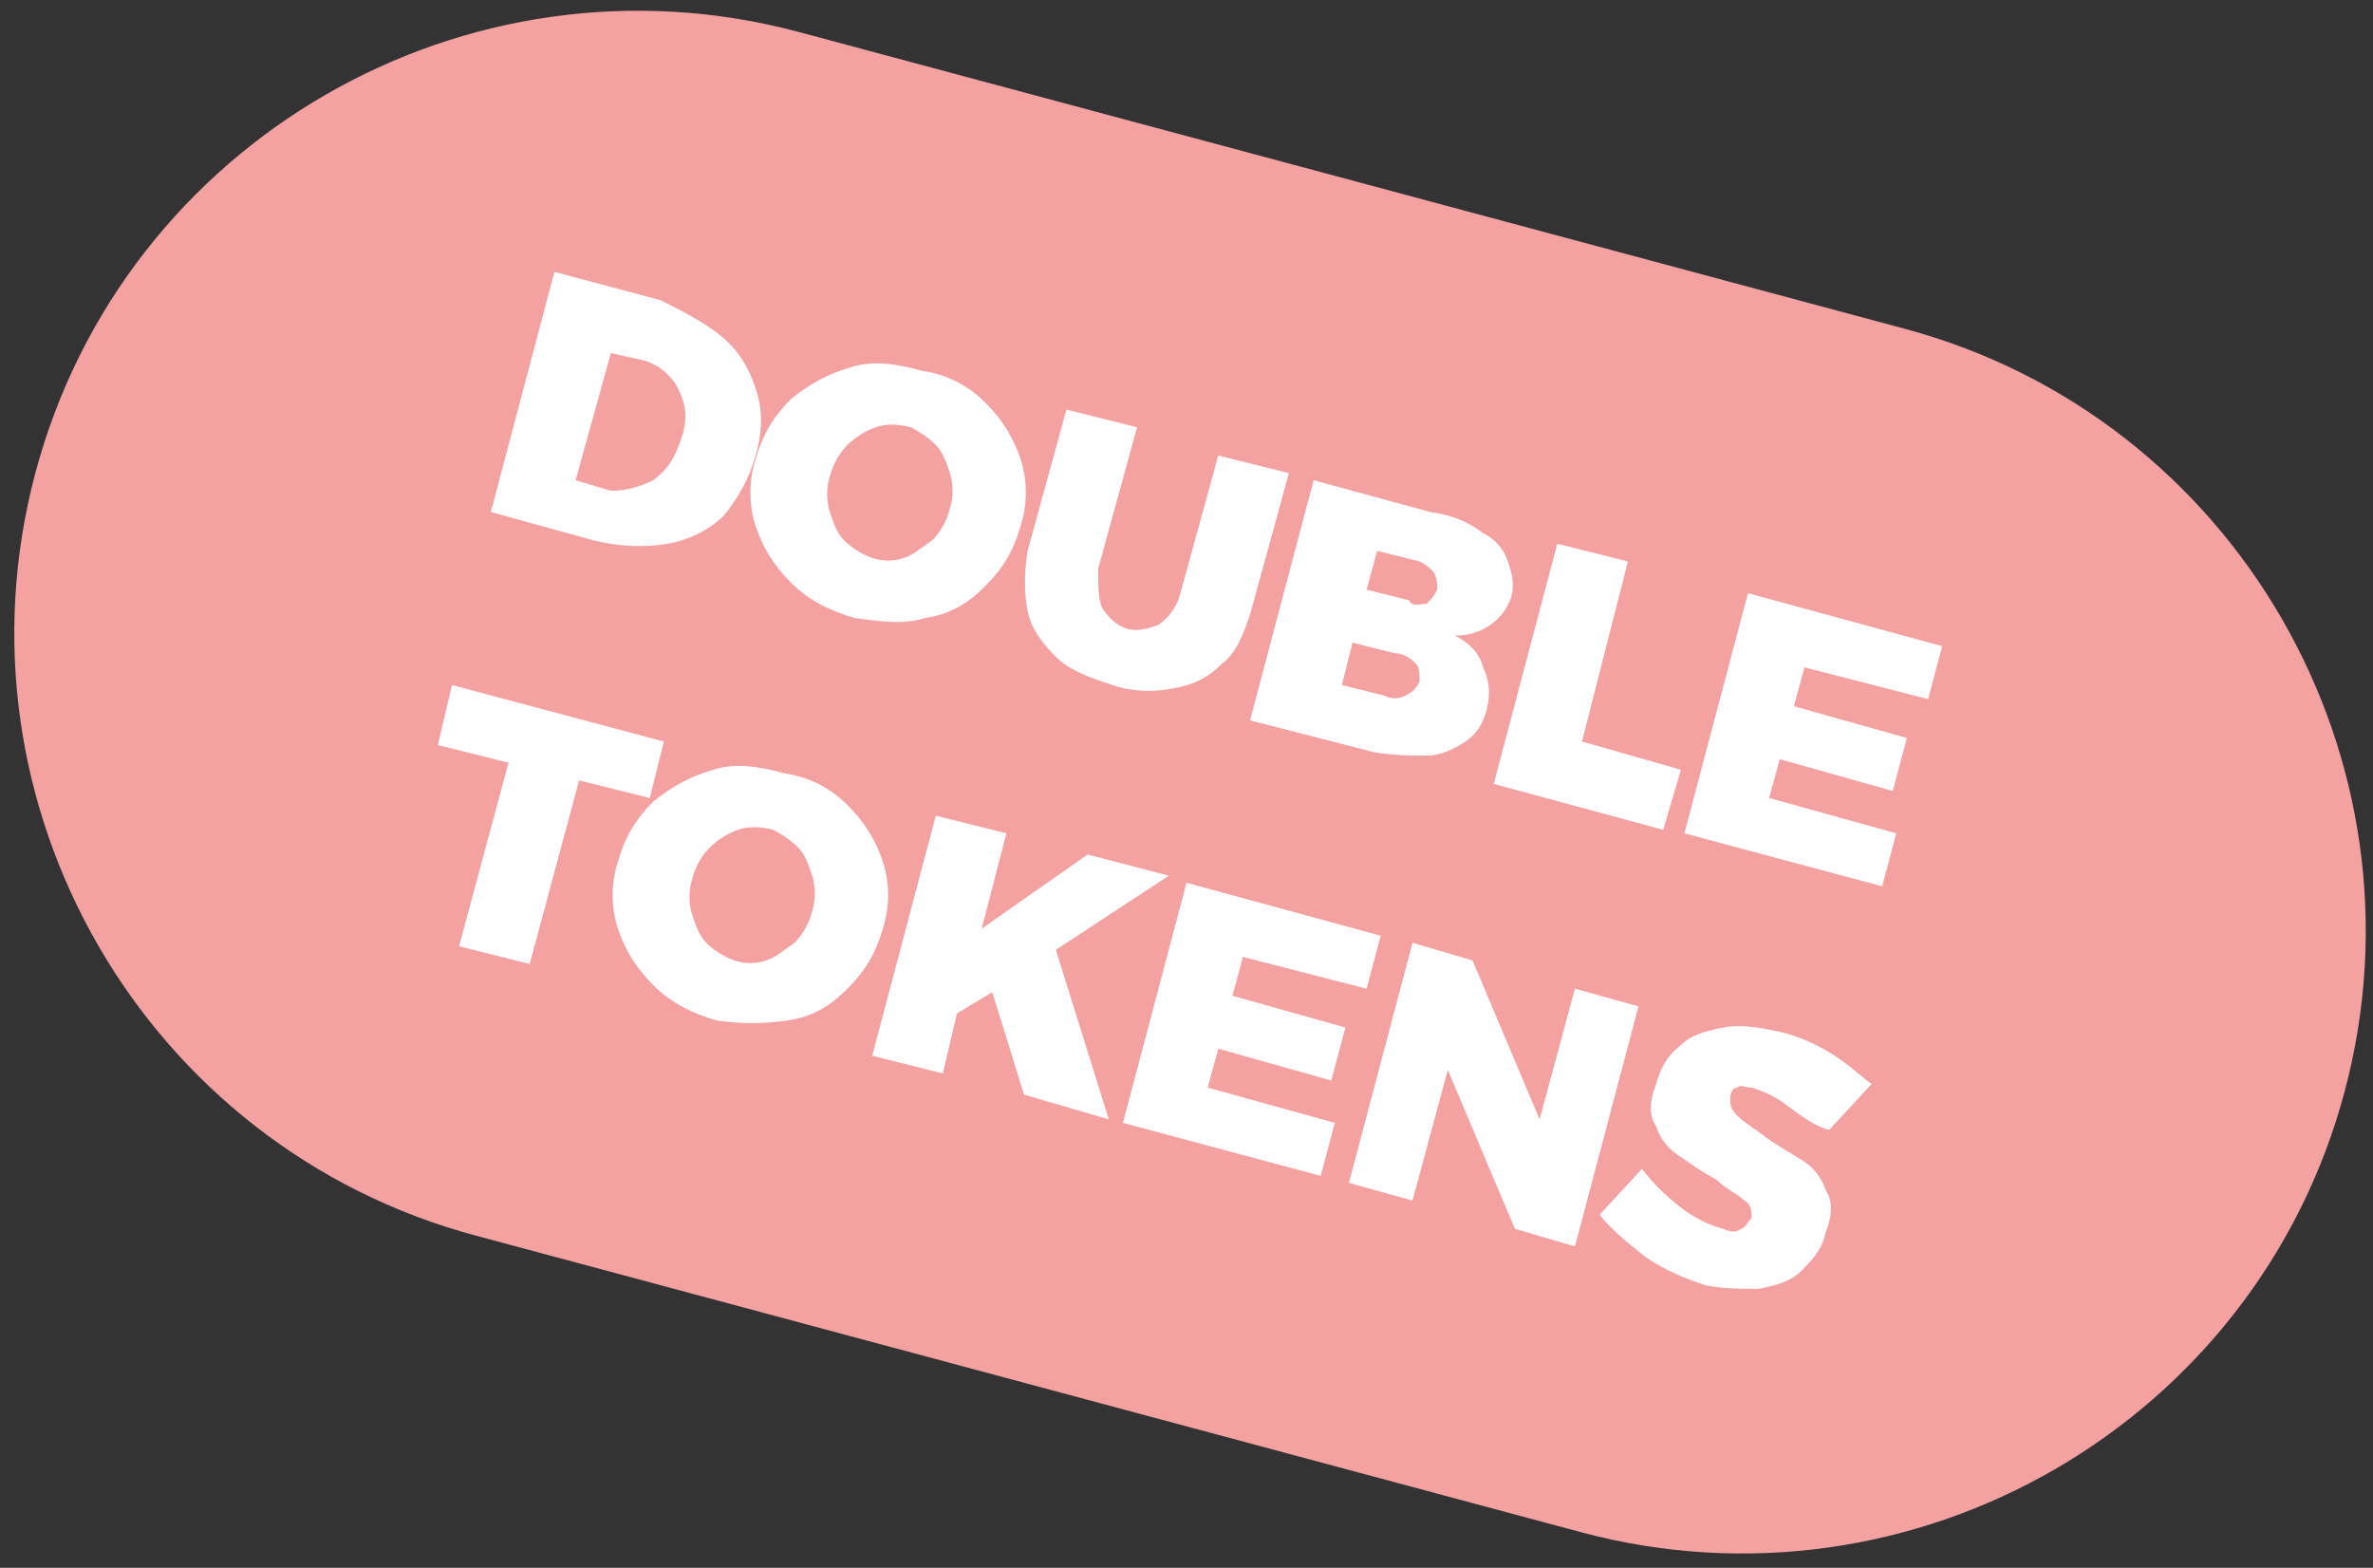 <?xml version="1.0" encoding="utf-8"?>
<!-- Generator: Adobe Illustrator 24.3.0, SVG Export Plug-In . SVG Version: 6.00 Build 0)  -->
<svg version="1.1" id="Layer_1" xmlns="http://www.w3.org/2000/svg" xmlns:xlink="http://www.w3.org/1999/xlink" x="0px" y="0px"
	 viewBox="0 0 67.2 44.4" style="enable-background:new 0 0 67.2 44.4;" xml:space="preserve">
<rect x="0" y="0" width="67.2" height="44.4" fill="#333333" stroke="none"/>
<style type="text/css">
	.st0{fill:#F3A1A1;}
	.st1{enable-background:new    ;}
	.st2{fill:#FFFFFF;}
</style>
<path id="Rectangle_52" class="st0" d="M22.6,0.9l31.3,8.4c9.4,2.5,15,12.2,12.5,21.6l0,0c-2.5,9.4-12.2,15-21.6,12.5L13.5,35
	C4.1,32.5-1.5,22.8,1,13.4l0,0C3.5,4,13.2-1.6,22.6,0.9z"/>
<g class="st1">
	<path class="st2" d="M20.4,9.5c0.5,0.4,0.8,0.9,1,1.5c0.2,0.6,0.2,1.2,0,1.9c-0.2,0.7-0.5,1.2-0.9,1.7c-0.4,0.4-1,0.7-1.6,0.8
		s-1.3,0.1-2.1-0.1l-2.9-0.8l1.8-6.8l3,0.8C19.3,8.8,19.9,9.1,20.4,9.5z M18.5,13.6c0.4-0.3,0.6-0.6,0.8-1.2s0.1-1-0.1-1.4
		c-0.2-0.4-0.6-0.7-1-0.8l-0.9-0.2l-1,3.6l1,0.3C17.7,13.9,18.1,13.8,18.5,13.6z"/>
	<path class="st2" d="M27.9,11.4c0.5,0.5,0.8,1,1,1.6c0.2,0.6,0.2,1.3,0,1.9c-0.2,0.7-0.5,1.2-1,1.7c-0.5,0.5-1,0.8-1.7,0.9
		c-0.6,0.2-1.3,0.1-2,0c-0.7-0.2-1.3-0.5-1.8-1c-0.5-0.5-0.8-1-1-1.6c-0.2-0.6-0.2-1.3,0-1.9c0.2-0.7,0.5-1.2,1-1.7
		c0.5-0.4,1-0.7,1.7-0.9c0.6-0.2,1.3-0.1,2,0.1C26.8,10.6,27.4,10.9,27.9,11.4z M24.8,12.1c-0.3,0.1-0.6,0.3-0.8,0.5
		c-0.2,0.2-0.4,0.5-0.5,0.9c-0.1,0.3-0.1,0.7,0,1c0.1,0.3,0.2,0.6,0.4,0.8c0.2,0.2,0.5,0.4,0.8,0.5c0.3,0.1,0.6,0.1,0.9,0
		c0.3-0.1,0.5-0.3,0.8-0.5c0.2-0.2,0.4-0.5,0.5-0.9c0.1-0.3,0.1-0.7,0-1c-0.1-0.3-0.2-0.6-0.4-0.8c-0.2-0.2-0.5-0.4-0.7-0.5
		C25.4,12,25.1,12,24.8,12.1z"/>
	<path class="st2" d="M31.2,17.2c0.2,0.3,0.4,0.5,0.7,0.6c0.3,0.1,0.6,0,0.9-0.1c0.3-0.2,0.5-0.5,0.6-0.8l1.1-4l2,0.5l-1.1,4
		c-0.2,0.6-0.4,1.1-0.8,1.4c-0.4,0.4-0.8,0.6-1.4,0.7c-0.5,0.1-1.1,0.1-1.7-0.1c-0.6-0.2-1.2-0.4-1.6-0.8c-0.4-0.4-0.7-0.8-0.8-1.3
		c-0.1-0.5-0.1-1.1,0-1.7l1.1-4l2,0.5l-1.1,4C31.1,16.6,31.1,16.9,31.2,17.2z"/>
	<path class="st2" d="M42,15.1c0.4,0.2,0.6,0.5,0.7,0.8c0.1,0.3,0.2,0.6,0.1,1c-0.1,0.3-0.3,0.6-0.6,0.8c-0.3,0.2-0.6,0.3-1,0.3
		c0.4,0.2,0.7,0.5,0.8,0.9c0.2,0.4,0.2,0.8,0.1,1.2c-0.1,0.4-0.3,0.7-0.6,0.9c-0.3,0.2-0.7,0.4-1.1,0.4c-0.4,0-0.9,0-1.5-0.1
		l-3.5-0.9l1.8-6.8l3.3,0.9C41.2,14.6,41.6,14.8,42,15.1z M39.8,19.7c0.2-0.1,0.3-0.2,0.4-0.4c0-0.2,0-0.4-0.1-0.5s-0.3-0.3-0.6-0.3
		l-1.2-0.3l-0.3,1.2l1.2,0.3C39.4,19.8,39.6,19.8,39.8,19.7z M40.4,17.1c0.1-0.1,0.2-0.2,0.3-0.4c0-0.2,0-0.3-0.1-0.5
		c-0.1-0.1-0.2-0.2-0.4-0.3l-1.2-0.3l-0.3,1.1l1.2,0.3C40,17.2,40.2,17.1,40.4,17.1z"/>
	<path class="st2" d="M44.1,15.4l2,0.5L44.8,21l2.8,0.8l-0.5,1.7l-4.8-1.3L44.1,15.4z"/>
	<path class="st2" d="M49.5,16.8l5.5,1.5l-0.4,1.5l-3.5-0.9L50.8,20l3.2,0.9l-0.4,1.5l-3.2-0.9l-0.3,1.1l3.6,1l-0.4,1.5l-5.6-1.5
		L49.5,16.8z"/>
</g>
<g class="st1">
	<path class="st2" d="M12.8,19.4l6,1.6l-0.4,1.6l-2-0.5L15,27.3l-2-0.5l1.4-5.2l-2-0.5L12.8,19.4z"/>
	<path class="st2" d="M24,22.8c0.5,0.5,0.8,1,1,1.6c0.2,0.6,0.2,1.3,0,1.9c-0.2,0.7-0.5,1.2-1,1.7c-0.5,0.5-1,0.8-1.7,0.9
		s-1.3,0.1-2,0c-0.7-0.2-1.3-0.5-1.8-1s-0.8-1-1-1.6c-0.2-0.6-0.2-1.3,0-1.9c0.2-0.7,0.5-1.2,1-1.7c0.5-0.4,1-0.7,1.7-0.9
		c0.6-0.2,1.3-0.1,2,0.1C22.9,22,23.5,22.3,24,22.8z M20.9,23.5c-0.3,0.1-0.6,0.3-0.8,0.5c-0.2,0.2-0.4,0.5-0.5,0.9
		c-0.1,0.3-0.1,0.7,0,1c0.1,0.3,0.2,0.6,0.4,0.8c0.2,0.2,0.5,0.4,0.8,0.5c0.3,0.1,0.6,0.1,0.9,0c0.3-0.1,0.5-0.3,0.8-0.5
		c0.2-0.2,0.4-0.5,0.5-0.9c0.1-0.3,0.1-0.7,0-1c-0.1-0.3-0.2-0.6-0.4-0.8c-0.2-0.2-0.5-0.4-0.7-0.5C21.5,23.4,21.2,23.4,20.9,23.5z"
		/>
	<path class="st2" d="M31.4,31.7L29,31l-0.9-2.9l-1,0.6l-0.4,1.7l-2-0.5l1.8-6.8l2,0.5l-0.7,2.7l3-2.1l2.3,0.6l-3.2,2.1L31.4,31.7z"
		/>
	<path class="st2" d="M33.6,25l5.5,1.5L38.7,28l-3.5-0.9l-0.3,1.1l3.2,0.9l-0.4,1.5l-3.2-0.9l-0.3,1.1l3.6,1l-0.4,1.5l-5.6-1.5
		L33.6,25z"/>
	<path class="st2" d="M44.6,28l1.8,0.5l-1.8,6.8l-1.7-0.5l-1.9-4.5L40,34l-1.8-0.5l1.8-6.8l1.7,0.5l1.9,4.5L44.6,28z"/>
	<path class="st2" d="M50.6,31.3c-0.4-0.3-0.7-0.4-1-0.5c-0.2,0-0.3-0.1-0.4,0c-0.1,0-0.2,0.1-0.2,0.3c0,0.2,0,0.3,0.2,0.5
		s0.4,0.3,0.8,0.6c0.4,0.3,0.8,0.5,1.1,0.7c0.3,0.2,0.5,0.5,0.6,0.8c0.2,0.3,0.2,0.7,0,1.2c-0.1,0.5-0.4,0.8-0.7,1.1
		s-0.7,0.4-1.2,0.5c-0.5,0-1,0-1.5-0.1c-0.6-0.2-1.1-0.4-1.7-0.8c-0.5-0.4-1-0.8-1.3-1.2l1.2-1.3c0.3,0.4,0.6,0.7,1.1,1.1
		c0.4,0.3,0.8,0.5,1.2,0.6c0.2,0.1,0.4,0.1,0.5,0c0.1,0,0.2-0.2,0.3-0.3c0-0.2,0-0.4-0.2-0.5c-0.2-0.2-0.5-0.3-0.8-0.6
		c-0.4-0.2-0.8-0.5-1.1-0.7s-0.5-0.5-0.6-0.8c-0.2-0.3-0.2-0.7,0-1.2c0.1-0.4,0.3-0.8,0.7-1.1c0.3-0.3,0.7-0.4,1.2-0.5
		c0.5-0.1,1,0,1.5,0.1c0.5,0.1,1,0.3,1.5,0.6c0.5,0.3,0.8,0.6,1.2,0.9l-1.2,1.3C51.4,31.9,51,31.6,50.6,31.3z"/>
</g>
</svg>

